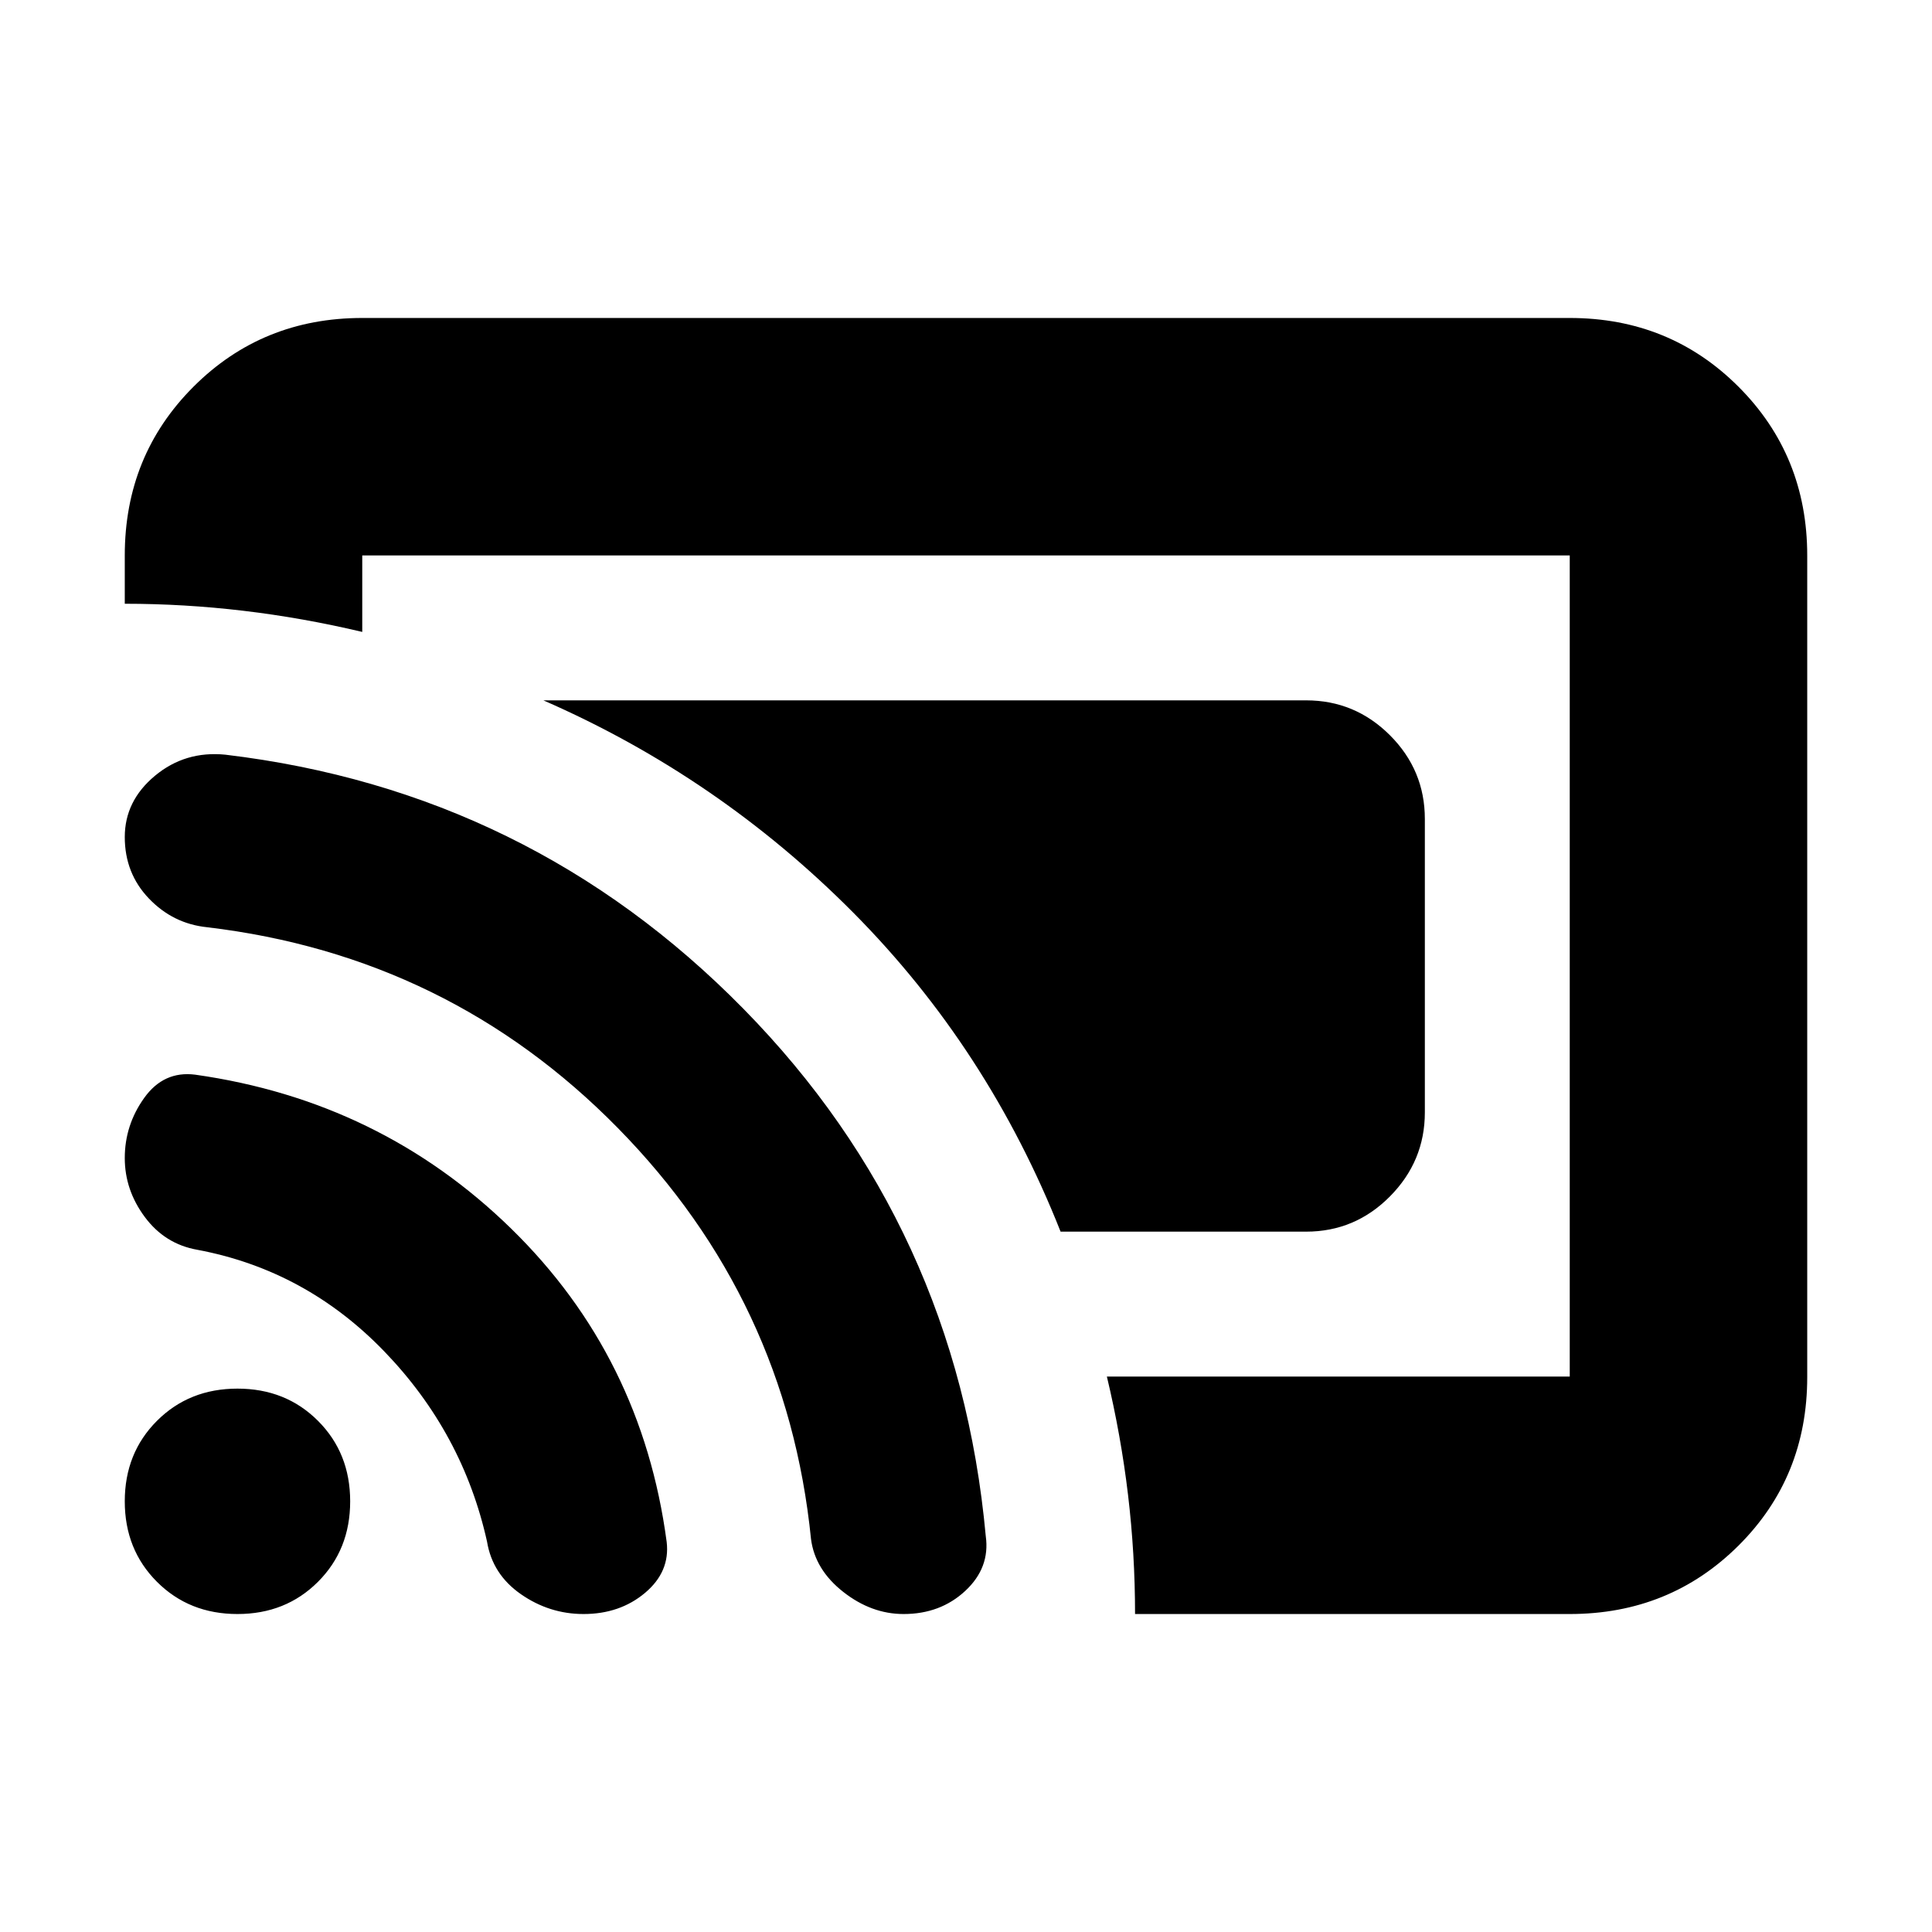 <svg xmlns="http://www.w3.org/2000/svg" height="20" viewBox="0 -960 960 960" width="20"><path d="M649-348H527q-36-91-103-158.5T270-612h379q24.3 0 41.65 17.338Q708-577.323 708-553.04v145.757Q708-383 690.65-365.5T649-348Zm131 190H564q0-30-3.5-59.333Q557-246.667 550-276h230v-408H180v38q-29.5-7-59-10.5T62-660v-24q0-49.7 34.15-83.85Q130.3-802 180-802h600q49.7 0 83.85 34.162Q898-733.676 898-683.96v408.243Q898-226 863.85-192T780-158Zm-490.03 0q-16.97 0-31.137-9.857Q244.667-177.714 242-194q-12-54-51-94.444Q152-328.889 98-339q-16.063-2.852-26.031-16.255Q62-368.659 62-384.576 62-401 71.69-414.5 81.377-428 97-426q92 13 157 76.5t77.267 155.682Q333-179 320.5-168.5 308-158 289.97-158ZM449-158q-16 0-30-11t-16-26.172Q391-314 307-399.5t-204.111-99.767Q86-501 74-513.526q-12-12.527-12-30.562 0-17.963 15-30.438Q92-587 112-585q151 18 257.355 126.219 106.354 108.22 120.472 262.132Q492-181 479.638-169.5 467.275-158 449-158Zm-331 0q-24 0-40-16t-16-40q0-24 16-40t40-16q24 0 40 16t16 40q0 24-16 40t-40 16Z"/></svg>